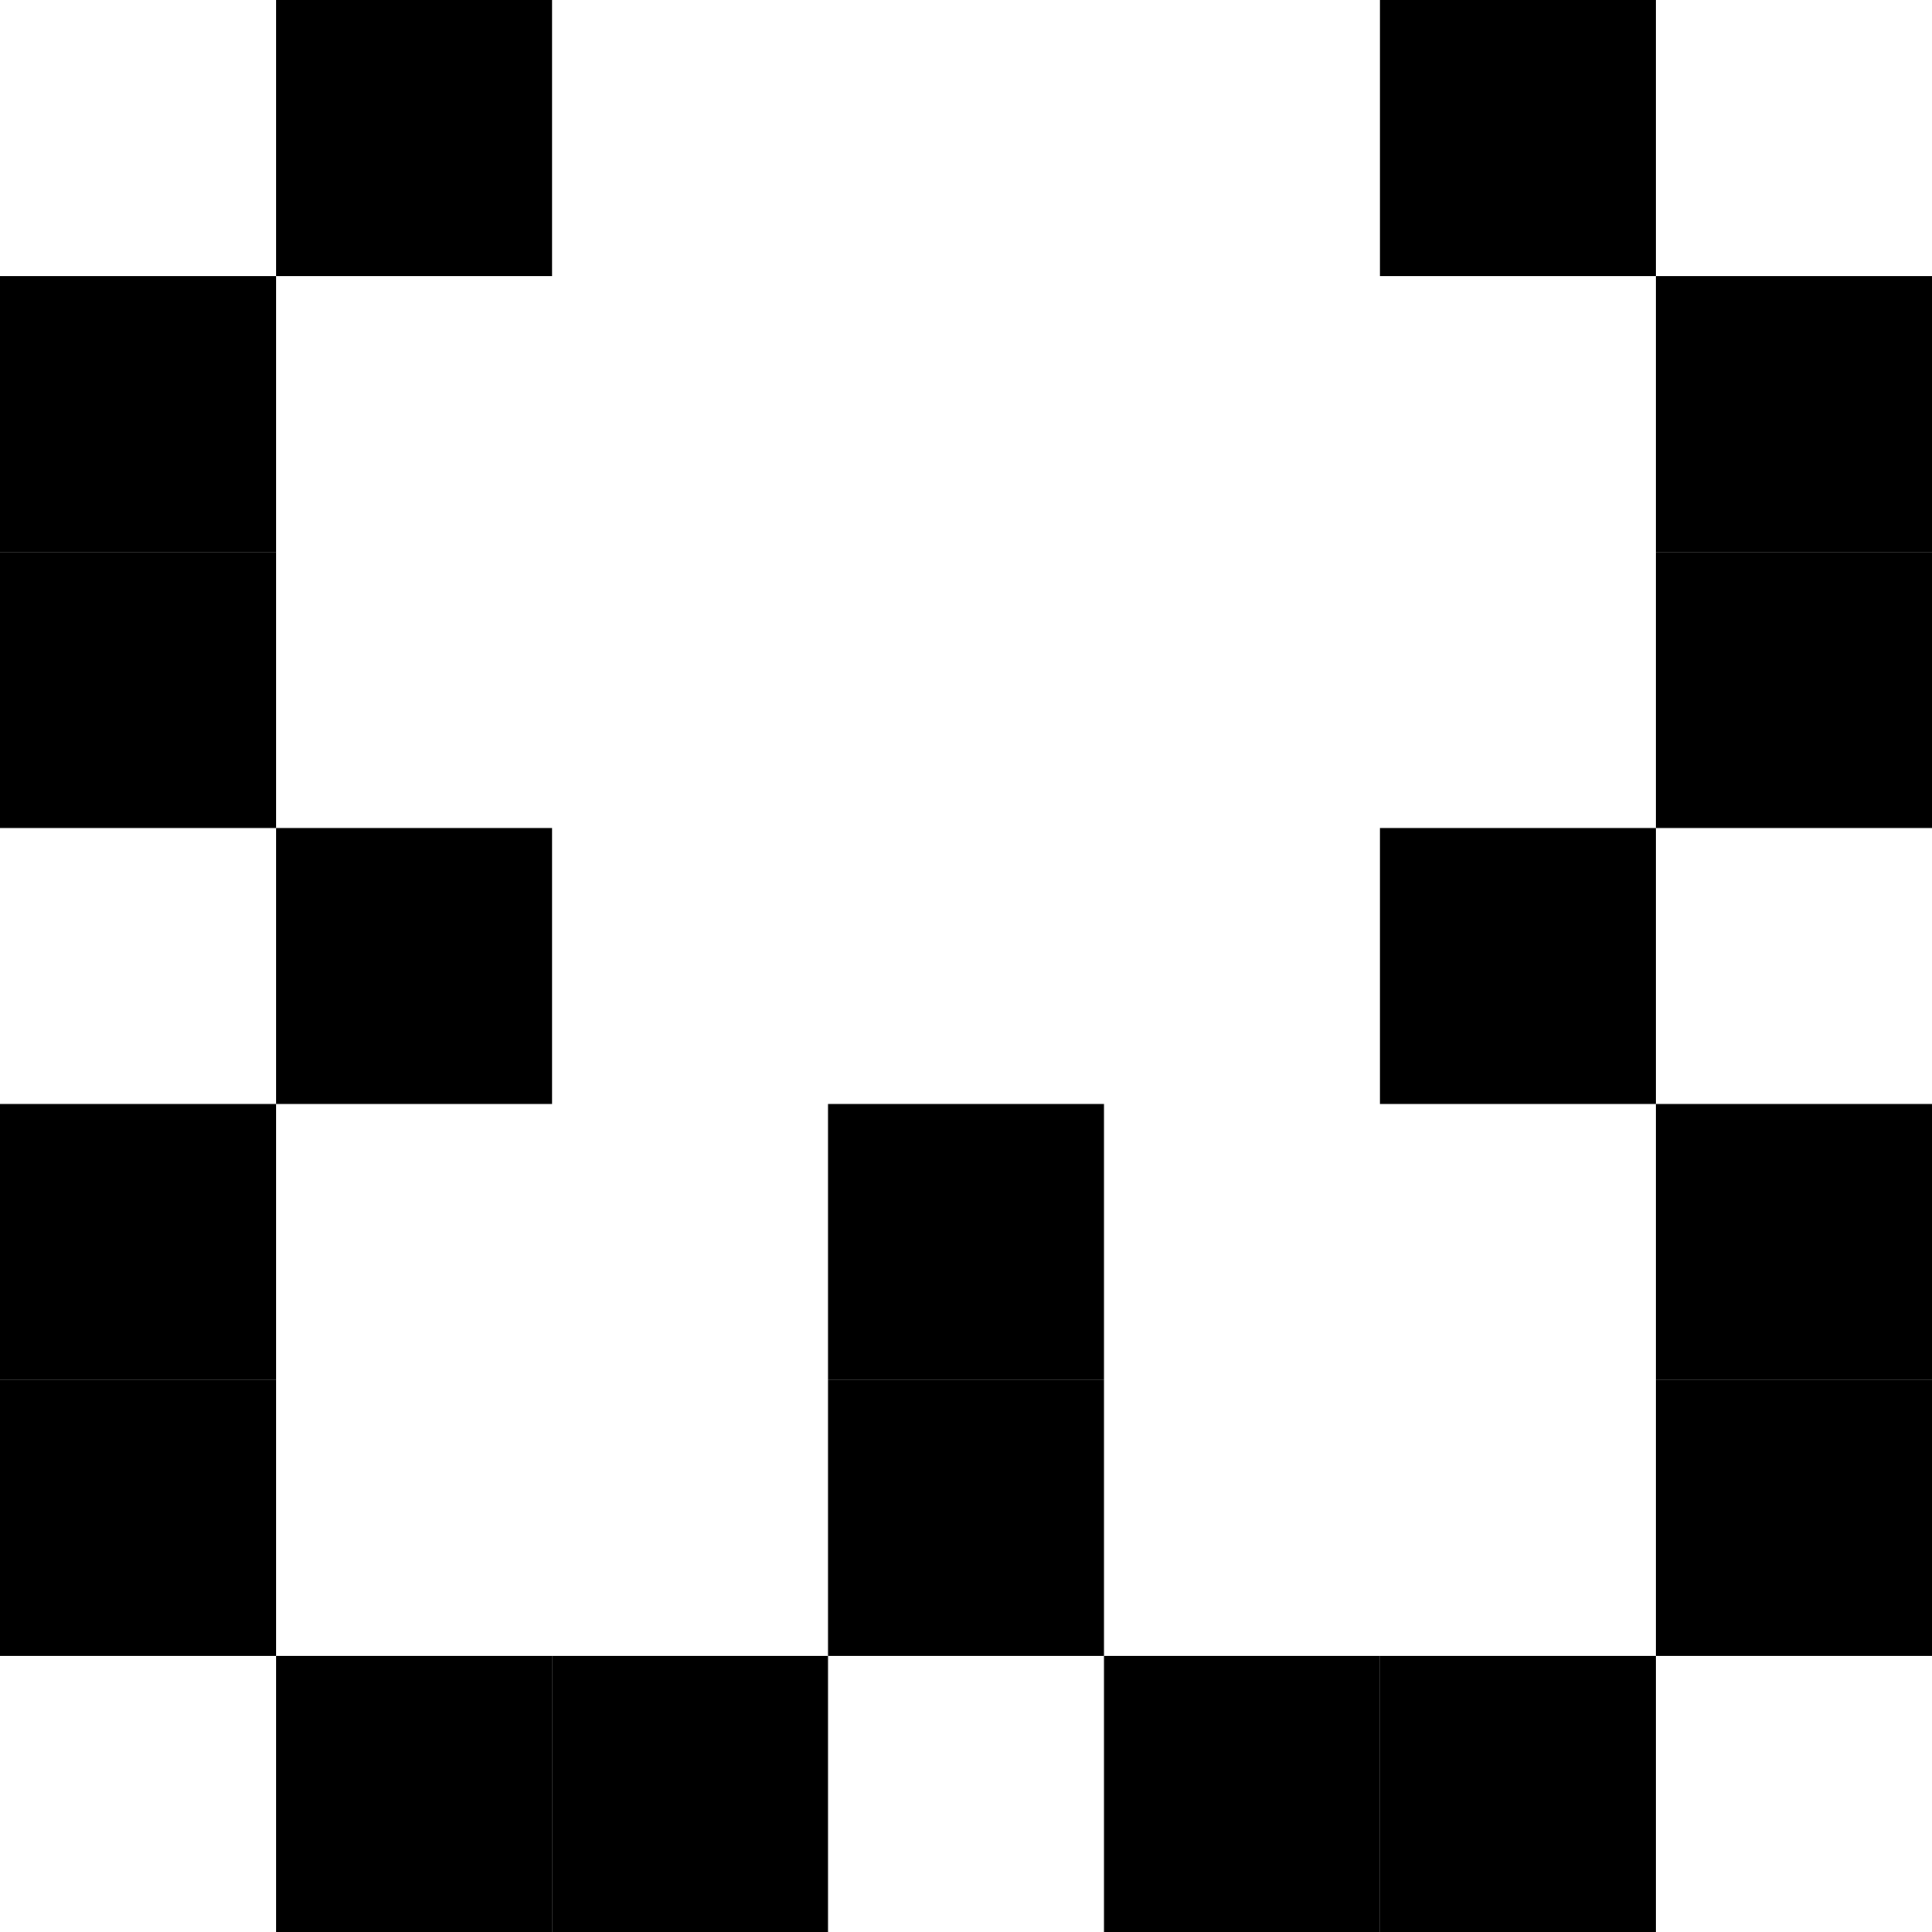 <svg id="t2" xmlns="http://www.w3.org/2000/svg" viewBox="0 0 2100 2100">
  <rect x="300" width="300" height="300"/>
  <rect x="300" y="900" width="300" height="300"/>
  <rect x="300" y="1800" width="300" height="300"/>
  <rect x="1500" width="300" height="300"/>
  <rect x="1800" y="300" width="300" height="300"/>
  <rect x="1800" y="600" width="300" height="300"/>
  <rect x="900" y="1200" width="300" height="300"/>
  <rect x="1500" y="900" width="300" height="300"/>
  <rect x="900" y="1500" width="300" height="300"/>
  <rect x="1800" y="1500" width="300" height="300"/>
  <rect x="1800" y="1200" width="300" height="300"/>
  <rect x="600" y="1800" width="300" height="300"/>
  <rect x="1200" y="1800" width="300" height="300"/>
  <rect x="1500" y="1800" width="300" height="300"/>
  <rect y="300" width="300" height="300"/>
  <rect y="600" width="300" height="300"/>
  <rect y="1500" width="300" height="300"/>
  <rect y="1200" width="300" height="300"/>
</svg>
